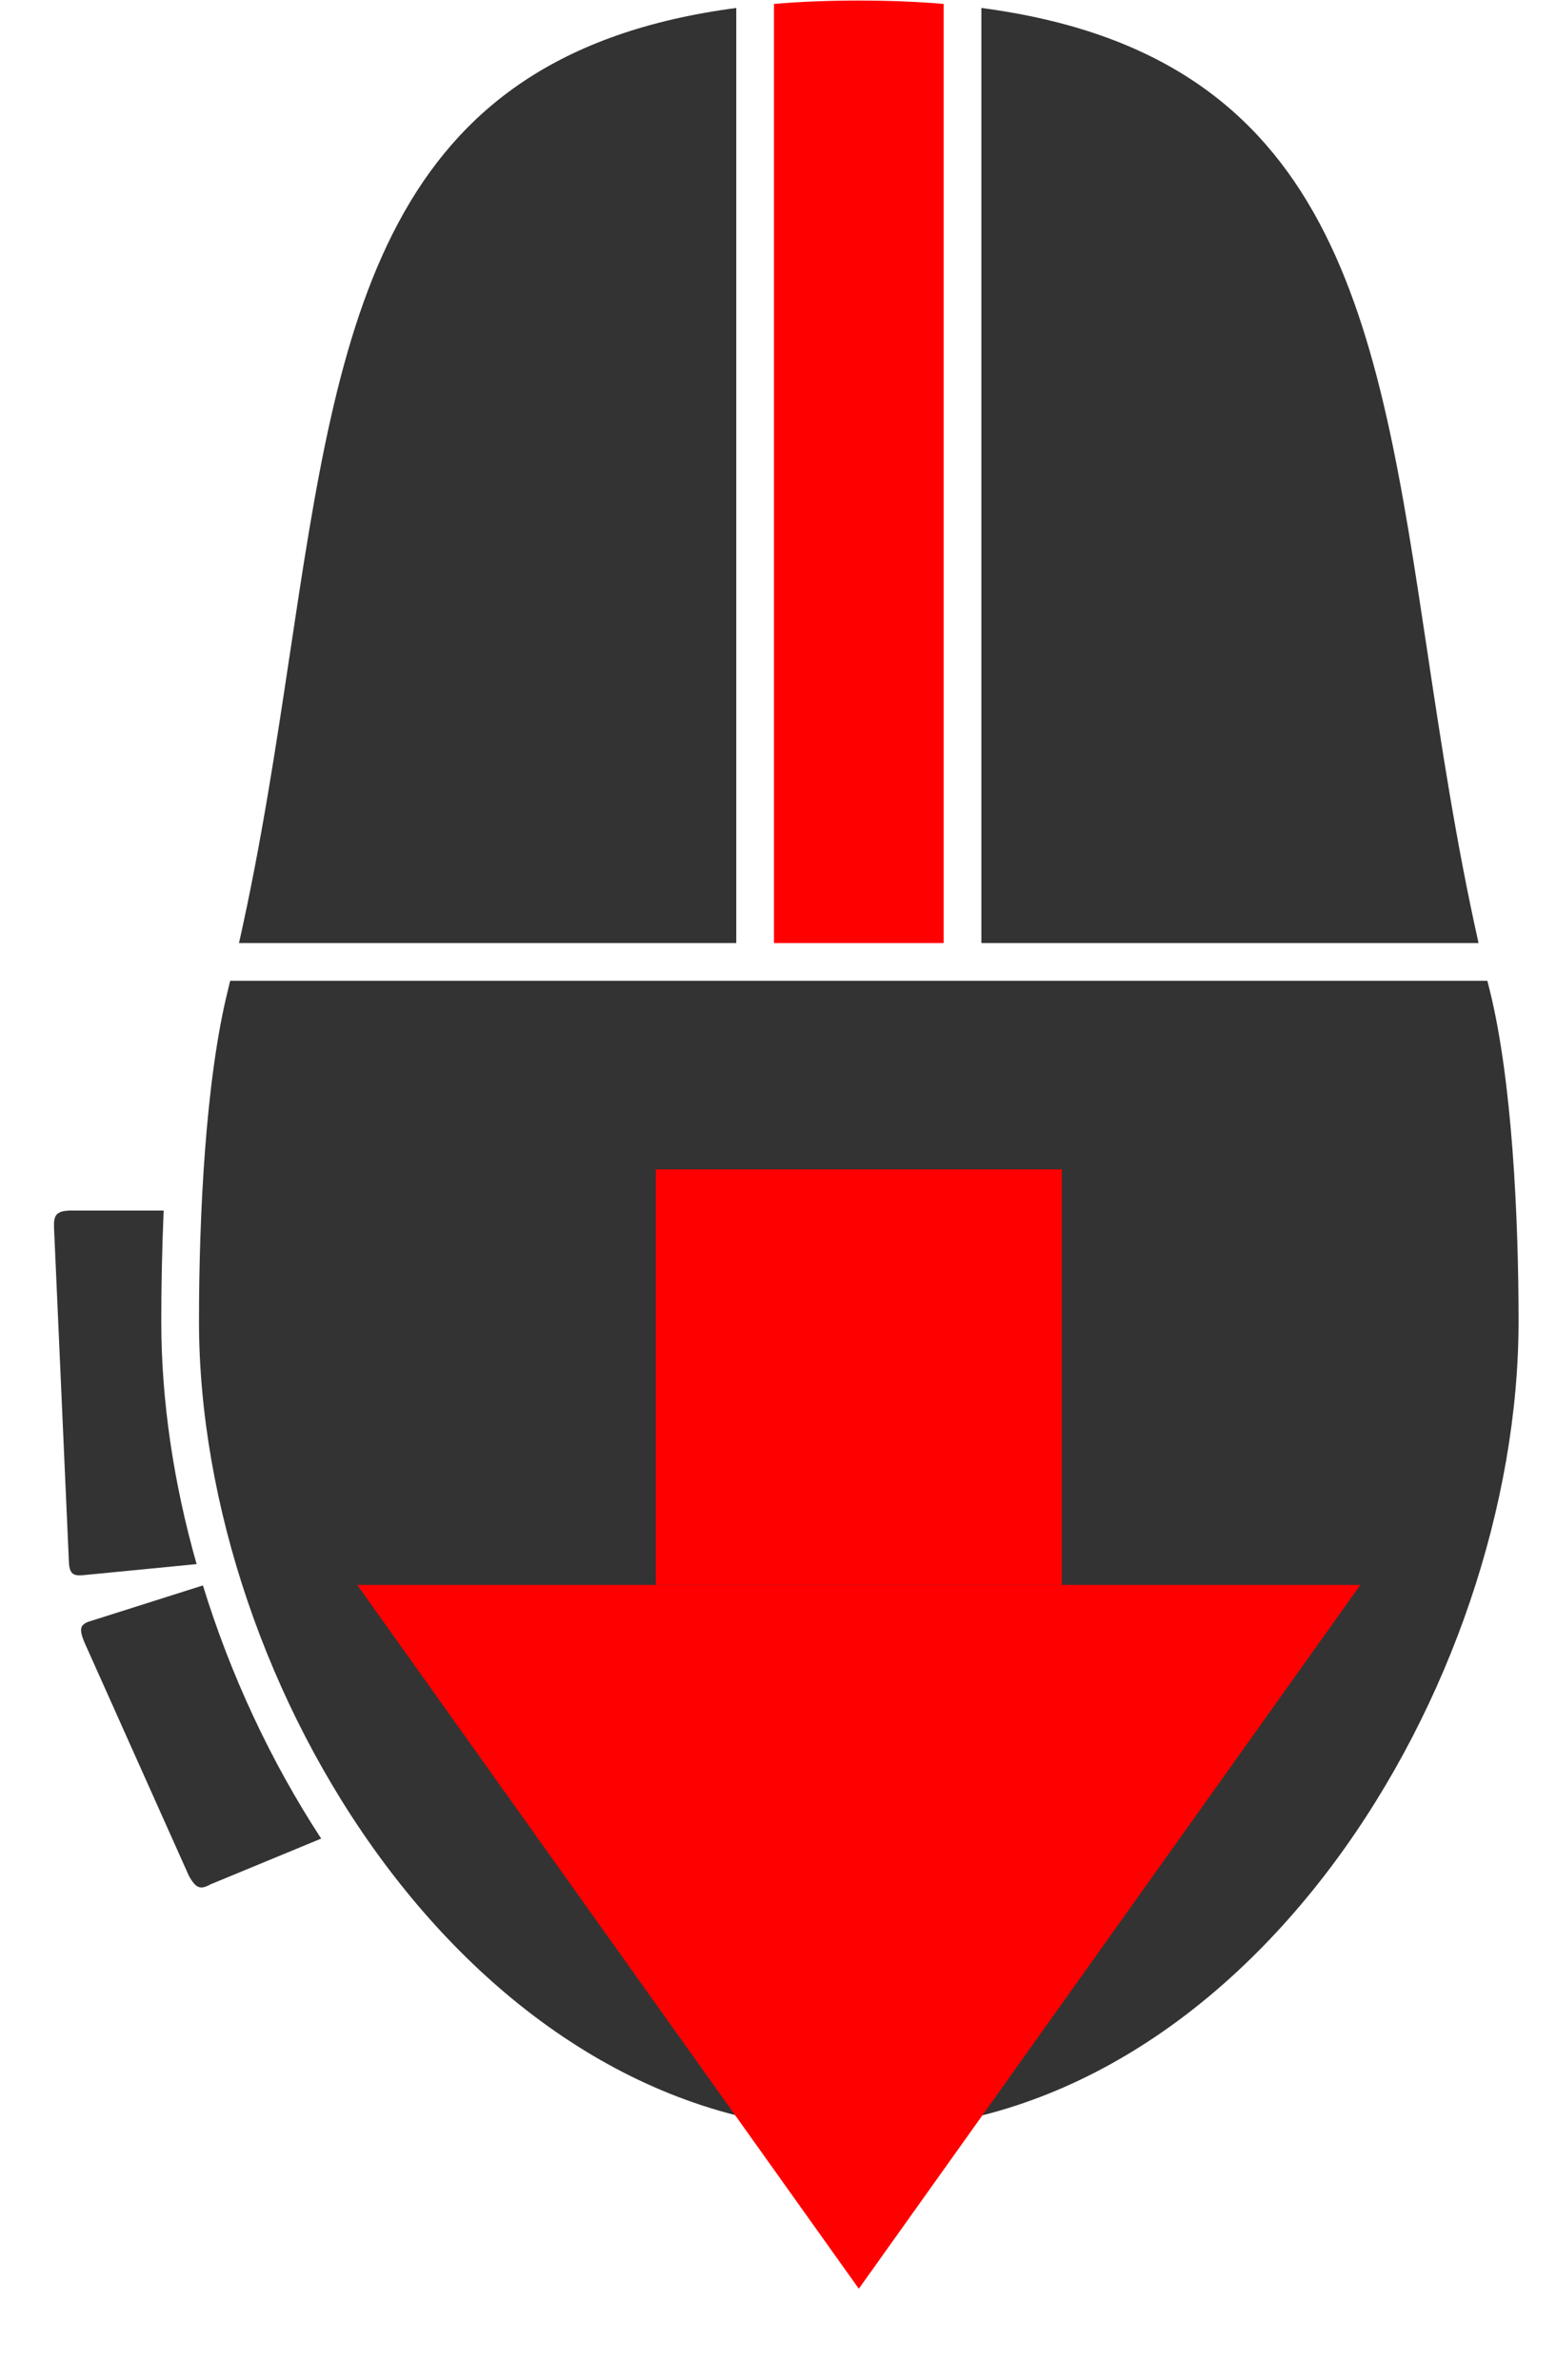 <?xml version="1.0" encoding="UTF-8" standalone="no"?>
<svg
   width="17"
   height="26"
   viewBox="0 0 17 26"
   fill="none"
   version="1.1"
   id="svg7"
   xmlns="http://www.w3.org/2000/svg"
   xmlns:svg="http://www.w3.org/2000/svg">
  <defs
     id="defs7" />
  <path
     d="M1 17.708L2.217 17.322C2.515 18.291 2.953 19.236 3.509 20.088L2.302 20.587C2.201 20.641 2.147 20.649 2.062 20.491L0.918 17.934C0.864 17.795 0.869 17.745 1 17.708Z"
     fill="#333333"
     id="path1" />
  <path
     d="M0.76 13.226H1.788C1.77 13.65 1.762 14.064 1.762 14.437C1.762 15.301 1.896 16.203 2.148 17.089L0.918 17.209C0.806 17.22 0.755 17.207 0.752 17.047L0.59 13.408C0.586 13.28 0.613 13.232 0.76 13.226Z"
     fill="#333333"
     id="path2" />
  <path
     d="M15.596 7.131C15.748 8.141 15.909 9.21 16.154 10.304H10.722V0.087C14.614 0.6 15.048 3.482 15.596 7.131Z"
     fill="#333333"
     id="path3" />
  <path
     d="M10.31 0.043V10.304H8.456V0.043C8.747 0.018 9.055 0.006 9.383 0.006C9.71 0.006 10.019 0.018 10.31 0.043Z"
     fill="#FF0000"
     id="path4" />
  <path
     d="M8.044 0.087V10.304H2.611C2.857 9.21 3.017 8.141 3.169 7.131C3.718 3.482 4.151 0.6 8.044 0.087Z"
     fill="#333333"
     id="path5" />
  <path
     d="M16.276 10.819C16.267 10.784 16.259 10.75 16.25 10.716H2.515L2.512 10.727C2.507 10.748 2.502 10.768 2.497 10.789L2.49 10.819C2.245 11.802 2.174 13.292 2.174 14.436C2.174 18.409 5.148 23.277 9.388 23.28C13.628 23.277 16.591 18.409 16.591 14.436C16.591 13.292 16.52 11.802 16.276 10.819Z"
     fill="#333333"
     id="path6" />
  <rect
     x="7.165"
     y="12.776"
     width="4.436"
     height="4.541"
     fill="#FF0000"
     id="rect6" />
  <path
     d="M3.903 17.317H14.862L9.383 25.006L3.903 17.317Z"
     fill="#FF0000"
     id="path7" />
</svg>
